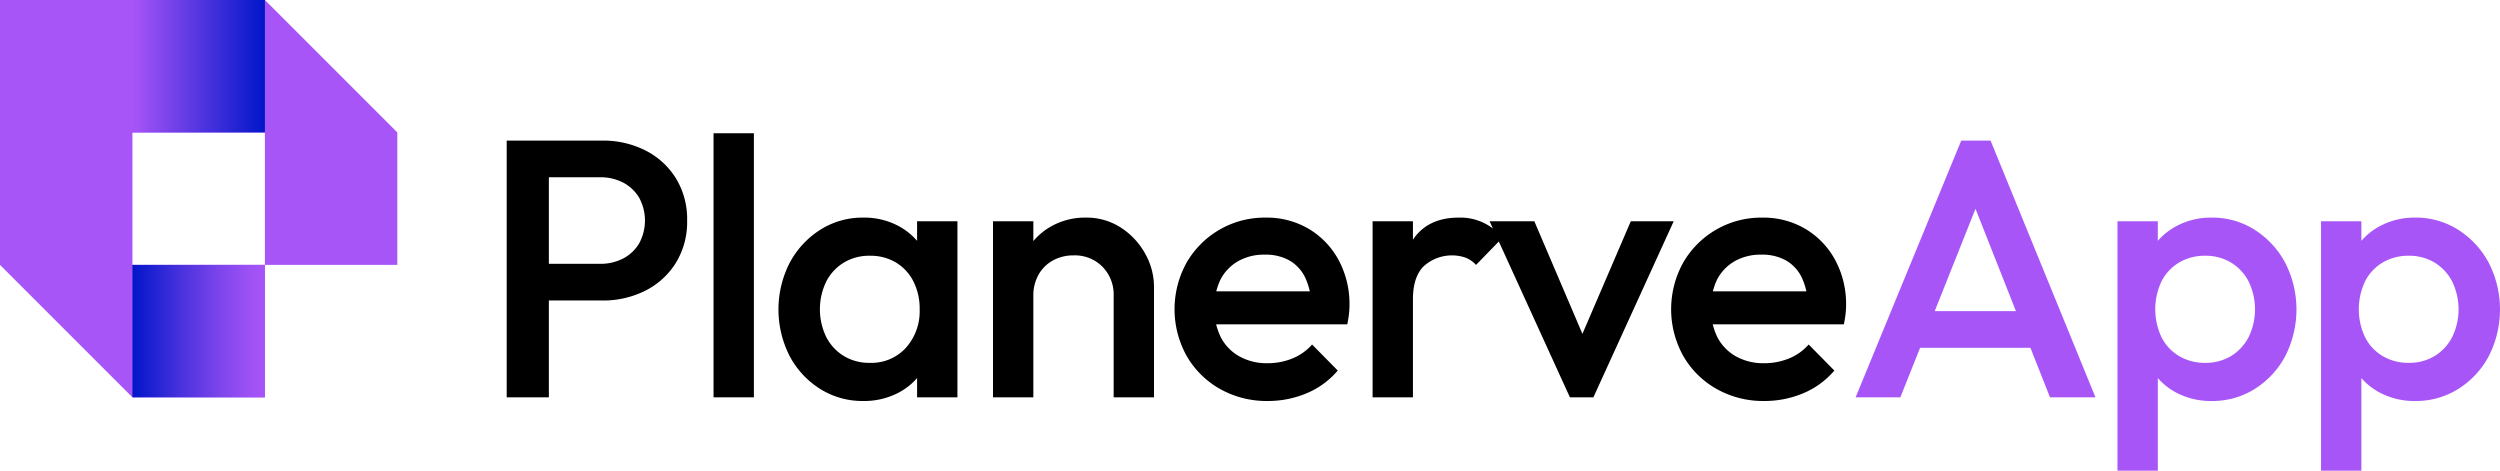 <svg xmlns="http://www.w3.org/2000/svg" xmlns:xlink="http://www.w3.org/1999/xlink" viewBox="0 0 408.99 77"><defs><style>.cls-1{fill:#a855f7;}.cls-2{fill:url(#linear-gradient);}.cls-3{fill:url(#linear-gradient-2);}</style><linearGradient id="linear-gradient" x1="21.667" y1="10.833" x2="43.333" y2="10.833" gradientUnits="userSpaceOnUse"><stop offset="0" stop-color="#a855f7"/><stop offset="1" stop-color="#0016c9"/></linearGradient><linearGradient id="linear-gradient-2" x1="21.667" y1="54.167" x2="43.333" y2="54.167" gradientUnits="userSpaceOnUse"><stop offset="0" stop-color="#0016c9"/><stop offset="0.022" stop-color="#0518ca"/><stop offset="0.37" stop-color="#4a32dd"/><stop offset="0.66" stop-color="#7d45eb"/><stop offset="0.878" stop-color="#9c51f4"/><stop offset="1" stop-color="#a855f7"/></linearGradient></defs><g id="Layer_2" data-name="Layer 2"><g id="Layer_1-2" data-name="Layer 1"><path d="M82.893,65v-42h6.9v42Zm4.74-15.84v-6h10.5a8.049,8.049,0,0,0,3.81-.87,6.579,6.579,0,0,0,2.61-2.46,7.804,7.804,0,0,0,0-7.5,6.585,6.585,0,0,0-2.61-2.46,8.055,8.055,0,0,0-3.81-.87h-10.5v-6H98.493a15.319,15.319,0,0,1,7.11,1.62,12.465,12.465,0,0,1,4.98,4.56,12.789,12.789,0,0,1,1.83,6.9,12.788,12.788,0,0,1-1.83,6.9,12.458,12.458,0,0,1-4.98,4.56,15.319,15.319,0,0,1-7.11,1.62Z"/><path d="M116.733,65V21.8h6.6V65Z"/><path d="M141.213,65.6a12.974,12.974,0,0,1-7.05-1.98,14.157,14.157,0,0,1-4.98-5.37,16.779,16.779,0,0,1,0-15.24,14.401,14.401,0,0,1,4.98-5.4,12.834,12.834,0,0,1,7.05-2.01,11.902,11.902,0,0,1,5.85,1.41A10.767,10.767,0,0,1,151.113,40.88a10.516,10.516,0,0,1,1.5,5.58v8.28a10.664,10.664,0,0,1-1.47,5.58,10.472,10.472,0,0,1-4.05,3.87A12.068,12.068,0,0,1,141.213,65.6ZM142.292,59.36a7.63,7.63,0,0,0,5.91-2.46,8.971,8.971,0,0,0,2.25-6.3,9.825,9.825,0,0,0-1.02-4.56,7.61,7.61,0,0,0-2.85-3.09,8.115,8.115,0,0,0-4.29-1.11,7.995,7.995,0,0,0-4.23,1.11,7.805,7.805,0,0,0-2.88,3.09,10.429,10.429,0,0,0,0,9.12,7.802,7.802,0,0,0,2.88,3.09A7.986,7.986,0,0,0,142.292,59.36Zm7.74,5.64V57.26l1.14-7.02-1.14-6.96V36.2h6.6v28.8Z"/><path d="M162.451,65V36.2H169.051v28.8Zm19.74,0V48.38a6.478,6.478,0,0,0-1.83-4.74,6.322,6.322,0,0,0-4.71-1.86,6.881,6.881,0,0,0-3.42.84,5.983,5.983,0,0,0-2.34,2.34A6.875,6.875,0,0,0,169.051,48.38l-2.58-1.44A11.695,11.695,0,0,1,167.911,41.09a10.554,10.554,0,0,1,3.99-4.02,11.266,11.266,0,0,1,5.73-1.47,10.282,10.282,0,0,1,5.76,1.65,11.898,11.898,0,0,1,3.96,4.26,11.096,11.096,0,0,1,1.44,5.43V65Z"/><path d="M207.391,65.6a15.509,15.509,0,0,1-7.77-1.95,14.494,14.494,0,0,1-5.46-5.37,15.721,15.721,0,0,1-.03-15.33,14.728,14.728,0,0,1,12.9-7.35,13.525,13.525,0,0,1,7.11,1.86,13.251,13.251,0,0,1,4.86,5.1,15.145,15.145,0,0,1,1.77,7.38,12.324,12.324,0,0,1-.09,1.47q-.09.751-.27,1.65H196.771v-5.4h20.22l-2.46,2.16a11.027,11.027,0,0,0-1.02-4.44,6.443,6.443,0,0,0-2.55-2.76,7.941,7.941,0,0,0-4.05-.96,8.564,8.564,0,0,0-4.38,1.08,7.379,7.379,0,0,0-2.88,3.03,11.024,11.024,0,0,0,.06,9.39,7.615,7.615,0,0,0,3.06,3.15,9.159,9.159,0,0,0,4.56,1.11,10.668,10.668,0,0,0,4.11-.78,8.554,8.554,0,0,0,3.21-2.28l4.2,4.26A13.466,13.466,0,0,1,213.751,64.34,16.253,16.253,0,0,1,207.391,65.6Z"/><path d="M224.551,65V36.2h6.6v28.8Zm6.6-16.02L228.871,47.84a14.852,14.852,0,0,1,2.43-8.85q2.429-3.39,7.35-3.39A8.792,8.792,0,0,1,245.791,38.9L241.471,43.34a4.558,4.558,0,0,0-1.74-1.2,6.896,6.896,0,0,0-6.78,1.38Q231.151,45.261,231.151,48.98Z"/><path d="M256.831,65l-13.14-28.8H251.011l10.02,23.46h-4.32l10.08-23.46h7.02l-13.14,28.8Z"/><path d="M288.631,65.6a15.509,15.509,0,0,1-7.77-1.95,14.494,14.494,0,0,1-5.46-5.37,15.721,15.721,0,0,1-.03-15.33,14.728,14.728,0,0,1,12.9-7.35,13.525,13.525,0,0,1,7.11,1.86,13.251,13.251,0,0,1,4.86,5.1,15.145,15.145,0,0,1,1.77,7.38,12.324,12.324,0,0,1-.09,1.47q-.09.751-.27,1.65H278.011v-5.4h20.22l-2.46,2.16a11.027,11.027,0,0,0-1.02-4.44,6.443,6.443,0,0,0-2.55-2.76,7.941,7.941,0,0,0-4.05-.96,8.564,8.564,0,0,0-4.38,1.08,7.379,7.379,0,0,0-2.88,3.03,11.024,11.024,0,0,0,.06,9.39,7.615,7.615,0,0,0,3.06,3.15A9.159,9.159,0,0,0,288.571,59.42a10.668,10.668,0,0,0,4.11-.78,8.553,8.553,0,0,0,3.21-2.28l4.2,4.26A13.466,13.466,0,0,1,294.991,64.34,16.253,16.253,0,0,1,288.631,65.6Z"/><path class="cls-1" d="M303.571,65l17.28-42h4.8l17.16,42h-7.44l-13.44-34.02h2.52l-13.56,34.02Zm8.52-8.1v-6h22.26v6Z"/><path class="cls-1" d="M346.411,77V36.2h6.6v7.74l-1.14,7.02,1.14,6.96V77Zm15.42-11.4a12.063,12.063,0,0,1-5.88-1.41,10.46,10.46,0,0,1-4.05-3.87,10.66,10.66,0,0,1-1.47-5.58V46.46a10.503,10.503,0,0,1,1.5-5.58,10.69,10.69,0,0,1,4.08-3.87,11.946,11.946,0,0,1,5.82-1.41,12.836,12.836,0,0,1,7.05,2.01,14.409,14.409,0,0,1,4.98,5.4,16.779,16.779,0,0,1,0,15.24,14.165,14.165,0,0,1-4.98,5.37A12.976,12.976,0,0,1,361.831,65.6ZM360.751,59.36a7.99,7.99,0,0,0,4.23-1.11,7.812,7.812,0,0,0,2.88-3.09,10.424,10.424,0,0,0,0-9.12,7.815,7.815,0,0,0-2.88-3.09,7.999,7.999,0,0,0-4.23-1.11,8.151,8.151,0,0,0-4.26,1.11,7.534,7.534,0,0,0-2.88,3.09,10.703,10.703,0,0,0,0,9.12,7.531,7.531,0,0,0,2.88,3.09A8.142,8.142,0,0,0,360.751,59.36Z"/><path class="cls-1" d="M379.71,77V36.2h6.6v7.74l-1.14,7.02,1.14,6.96V77Zm15.42-11.4a12.062,12.062,0,0,1-5.88-1.41A10.46,10.46,0,0,1,385.2,60.32a10.66,10.66,0,0,1-1.47-5.58V46.46a10.503,10.503,0,0,1,1.5-5.58,10.69,10.69,0,0,1,4.08-3.87,11.948,11.948,0,0,1,5.821-1.41A12.832,12.832,0,0,1,402.179,37.61a14.399,14.399,0,0,1,4.98,5.4,16.779,16.779,0,0,1,0,15.24,14.155,14.155,0,0,1-4.98,5.37A12.972,12.972,0,0,1,395.131,65.6ZM394.051,59.36a7.992,7.992,0,0,0,4.23-1.11,7.81,7.81,0,0,0,2.879-3.09,10.42,10.42,0,0,0,0-9.12,7.813,7.813,0,0,0-2.879-3.09A8.001,8.001,0,0,0,394.051,41.84a8.152,8.152,0,0,0-4.26,1.11,7.534,7.534,0,0,0-2.88,3.09,10.703,10.703,0,0,0,0,9.12,7.531,7.531,0,0,0,2.88,3.09A8.142,8.142,0,0,0,394.051,59.36Z"/><polygon class="cls-1" points="65 21.667 65 43.333 43.333 43.333 43.333 21.667 21.667 21.667 21.667 43.333 43.333 43.333 43.333 65 21.667 65 0 43.333 0 0 43.333 0 65 21.667"/><rect class="cls-2" x="21.667" width="21.667" height="21.667"/><rect class="cls-3" x="21.667" y="43.333" width="21.667" height="21.667"/></g></g></svg>